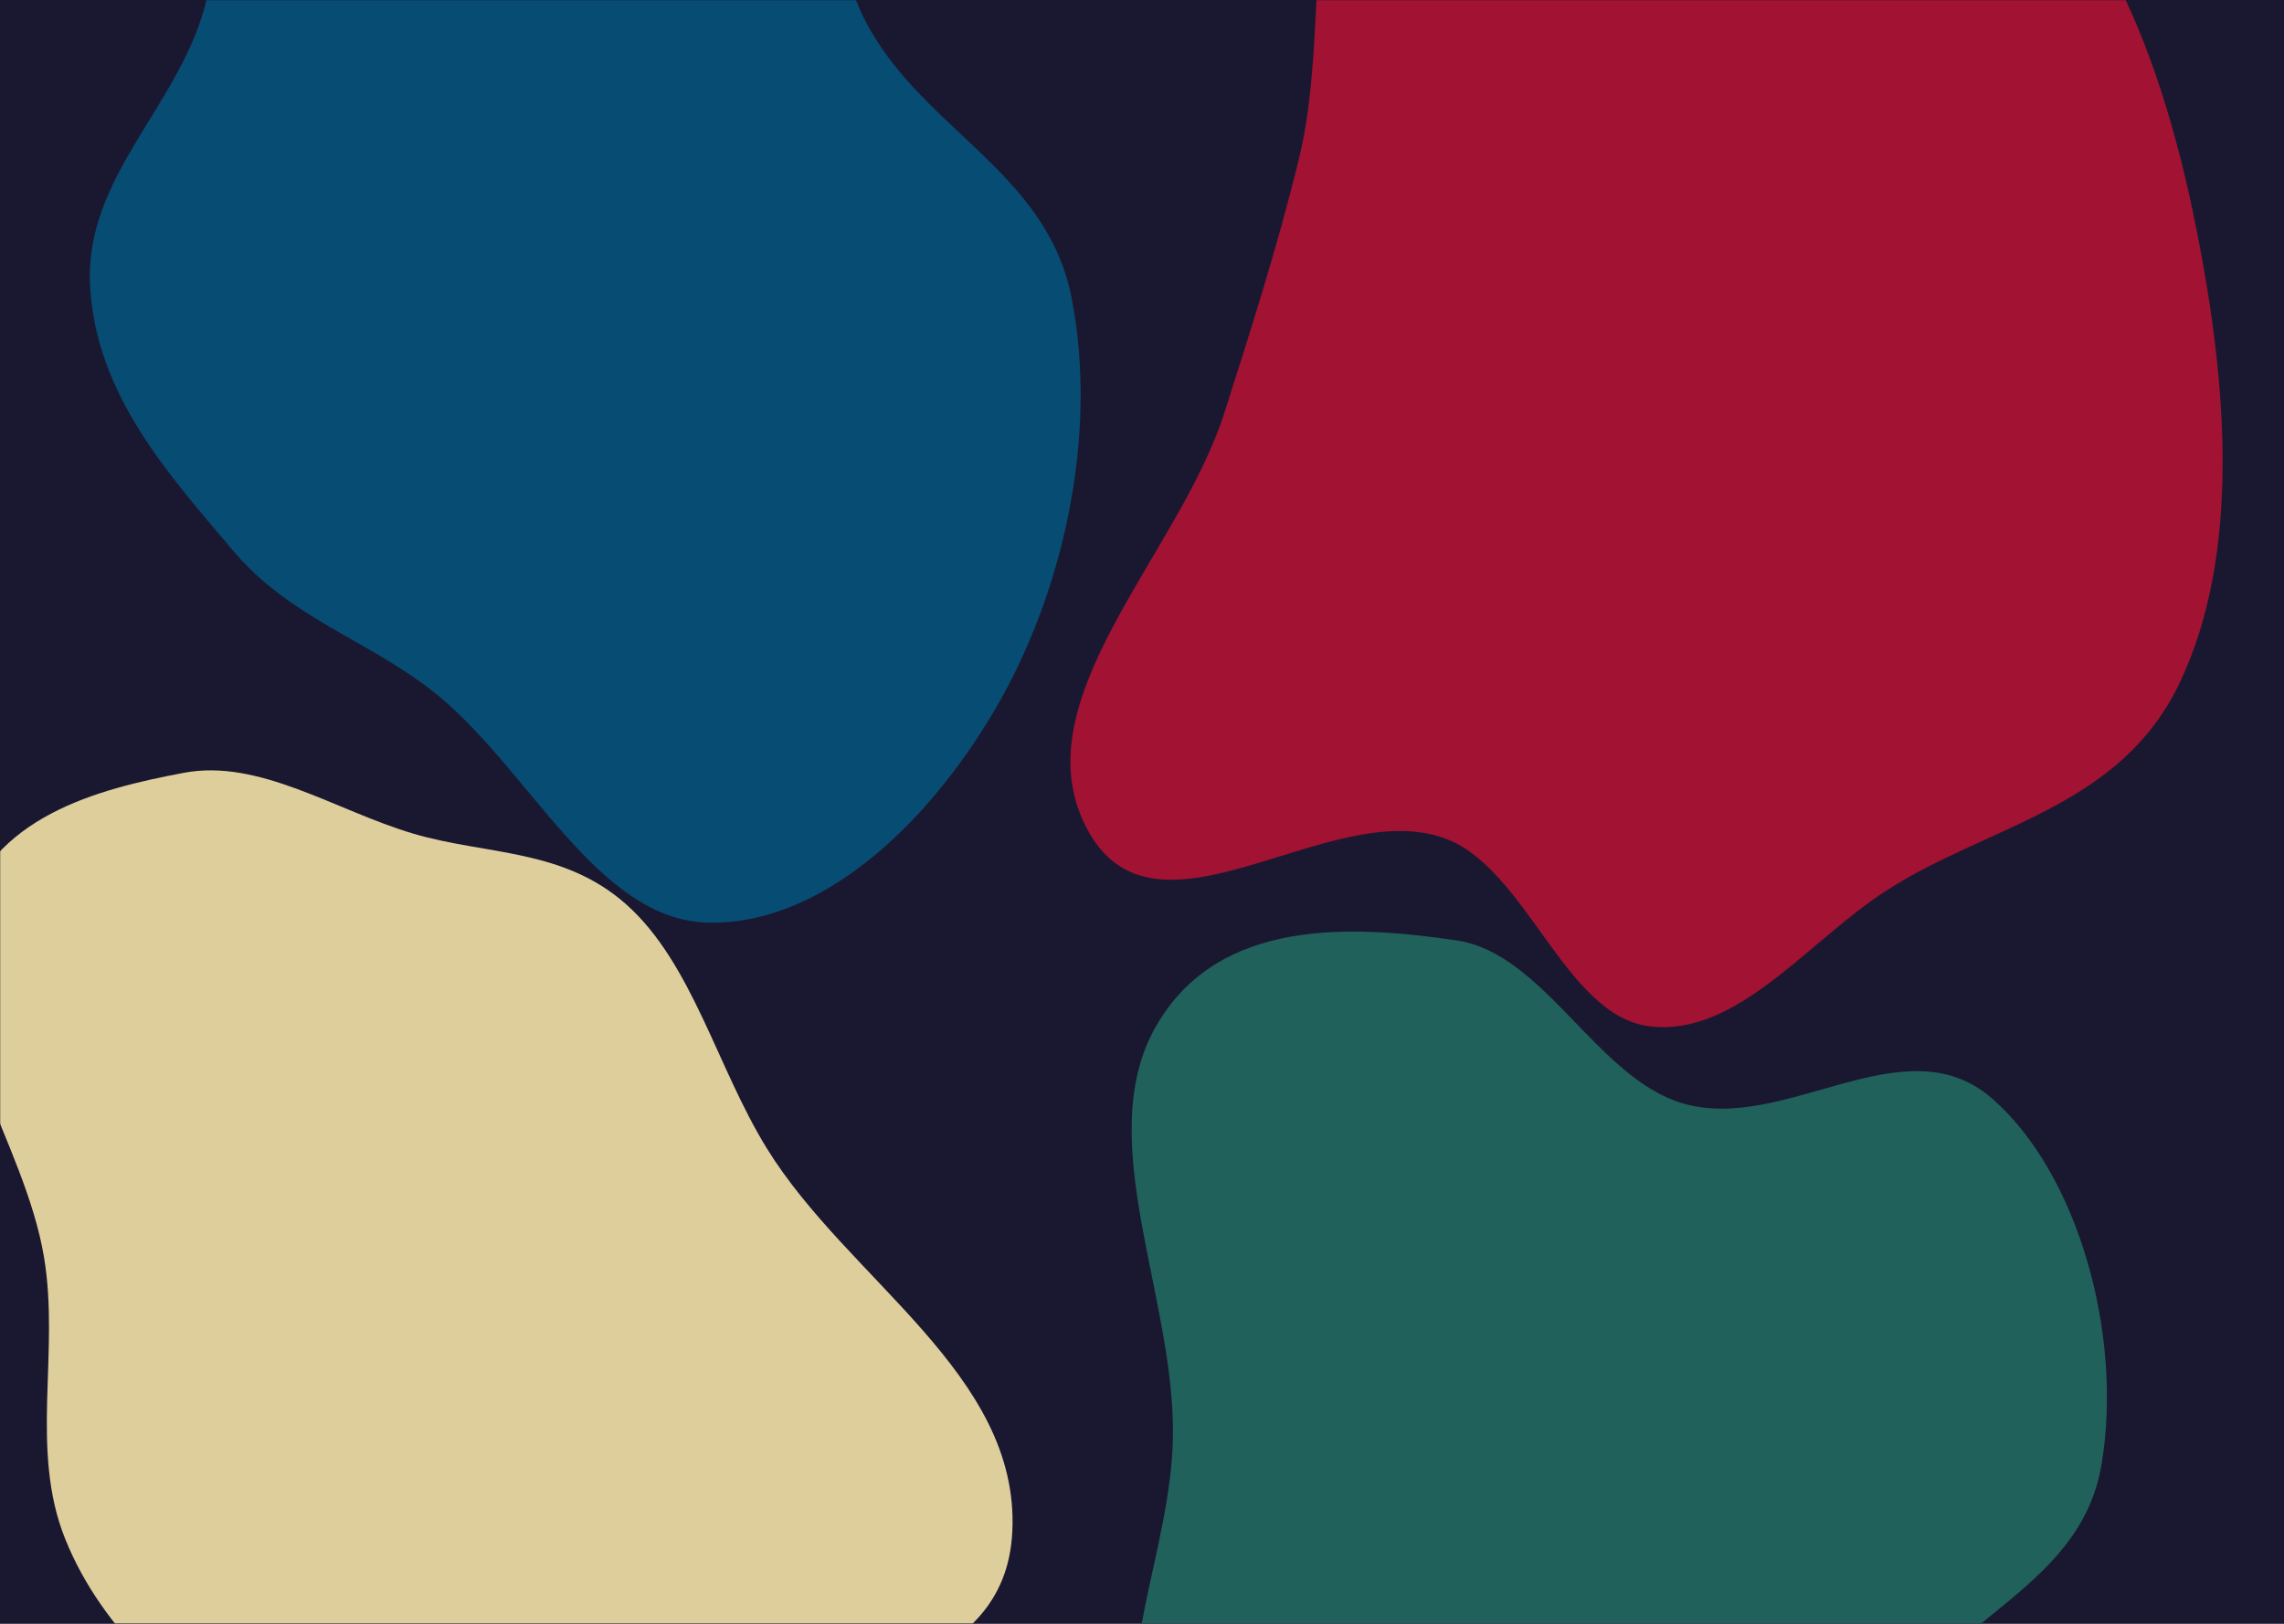 <svg width="1440" height="1024" viewBox="0 0 1440 1024" fill="none" xmlns="http://www.w3.org/2000/svg">
<g clip-path="url(#clip0_1_79)">
<rect width="1440" height="1024" fill="white"/>
<rect width="1440" height="1024" fill="#1A1831"/>
<mask id="mask0_1_79" style="mask-type:alpha" maskUnits="userSpaceOnUse" x="0" y="0" width="1440" height="1024">
<rect width="1440" height="1024" fill="#1A1831"/>
</mask>
<g mask="url(#mask0_1_79)">
<g filter="url(#filter0_f_1_79)">
<path fill-rule="evenodd" clip-rule="evenodd" d="M394.82 570.329C436.545 607.451 451.917 672.992 483.406 724.096C534.773 807.459 642.729 866.486 638.258 965.4C634.046 1058.57 521.268 1054.8 465.994 1109.29C415.416 1159.16 395.476 1271.43 327.968 1271.33C258.967 1271.22 211.301 1168.18 154.683 1108.8C113.452 1065.56 65.146 1030.34 41.092 970.45C18.517 914.244 37.819 852.946 27.741 792.755C15.425 719.197 -43.515 645.977 -24.356 579.569C-5.671 514.804 61.189 497.71 115.85 487.359C163.537 478.328 211.322 511.069 260.357 525.653C306.267 539.307 354.927 534.836 394.82 570.329Z" fill="#DECE9C"/>
<path fill-rule="evenodd" clip-rule="evenodd" d="M719.111 1111.45C702.272 1044.82 738.019 977.1 739.47 906.974C741.299 818.556 688.249 718.423 728.712 647.375C768.046 578.307 852.642 583.456 918.269 593.02C973.364 601.05 1006.76 679.846 1060.83 695.778C1125.45 714.817 1200.3 644.782 1255.54 692.397C1309.6 738.988 1338.75 840.956 1324.97 923.438C1311.08 1006.62 1216.16 1021.9 1187.72 1098.55C1158.26 1177.94 1213.77 1295.46 1164.49 1355.92C1118.2 1412.71 1039.8 1373.41 977.556 1356.4C923.024 1341.49 874.844 1307.13 829.794 1264.43C785.394 1222.35 736.274 1179.38 719.111 1111.45Z" fill="#20615B"/>
<path fill-rule="evenodd" clip-rule="evenodd" d="M1271.53 -94.186C1334.1 -42.707 1367.03 53.839 1385.34 147.214C1403.66 240.656 1413.27 348.244 1374.36 430.311C1336.59 509.996 1253.1 520.203 1188.74 561.973C1139.28 594.068 1095.13 653.851 1040.11 647.229C986.382 640.763 962.446 546.871 910.374 528.472C836.296 502.296 727.621 604.659 684.826 521.69C643.296 441.173 743.497 349.793 771.992 260.18C789.217 206.009 805.619 155.085 819.176 99.174C840.126 12.77 815.769 -106.677 873.3 -157.651C927.544 -205.712 998.534 -127.821 1063.66 -117.442C1134.12 -106.214 1211.52 -143.555 1271.53 -94.186Z" fill="#A21232"/>
<path fill-rule="evenodd" clip-rule="evenodd" d="M342.807 -205.3C395.95 -196.634 458.425 -236.442 499.911 -192.338C541.825 -147.777 514.745 -53.239 542.632 7.14C576.388 80.226 659.756 105.566 675.706 188.283C692.655 276.178 669.64 375.036 627.477 447.138C584.355 520.878 516.759 584.026 445.599 581.782C375.59 579.574 332.864 483.058 272.901 435.957C231.133 403.149 182.87 389.868 146.815 347.088C107.315 300.22 60.07 248.961 56.769 179.51C53.48 110.305 114.586 65.849 130.302 -0.4C149.605 -81.769 105.638 -197.38 158.2 -248.061C209.467 -297.494 279.508 -215.623 342.807 -205.3Z" fill="#074C73"/>
</g>
</g>
</g>
<defs>
<filter id="filter0_f_1_79" x="-428.154" y="-663.801" width="2229.47" height="2449.34" filterUnits="userSpaceOnUse" color-interpolation-filters="sRGB">
<feFlood flood-opacity="0" result="BackgroundImageFix"/>
<feBlend mode="normal" in="SourceGraphic" in2="BackgroundImageFix" result="shape"/>
<feGaussianBlur stdDeviation="200" result="effect1_foregroundBlur_1_79"/>
</filter>
<clipPath id="clip0_1_79">
<rect width="1440" height="1024" fill="white"/>
</clipPath>
</defs>
</svg>
